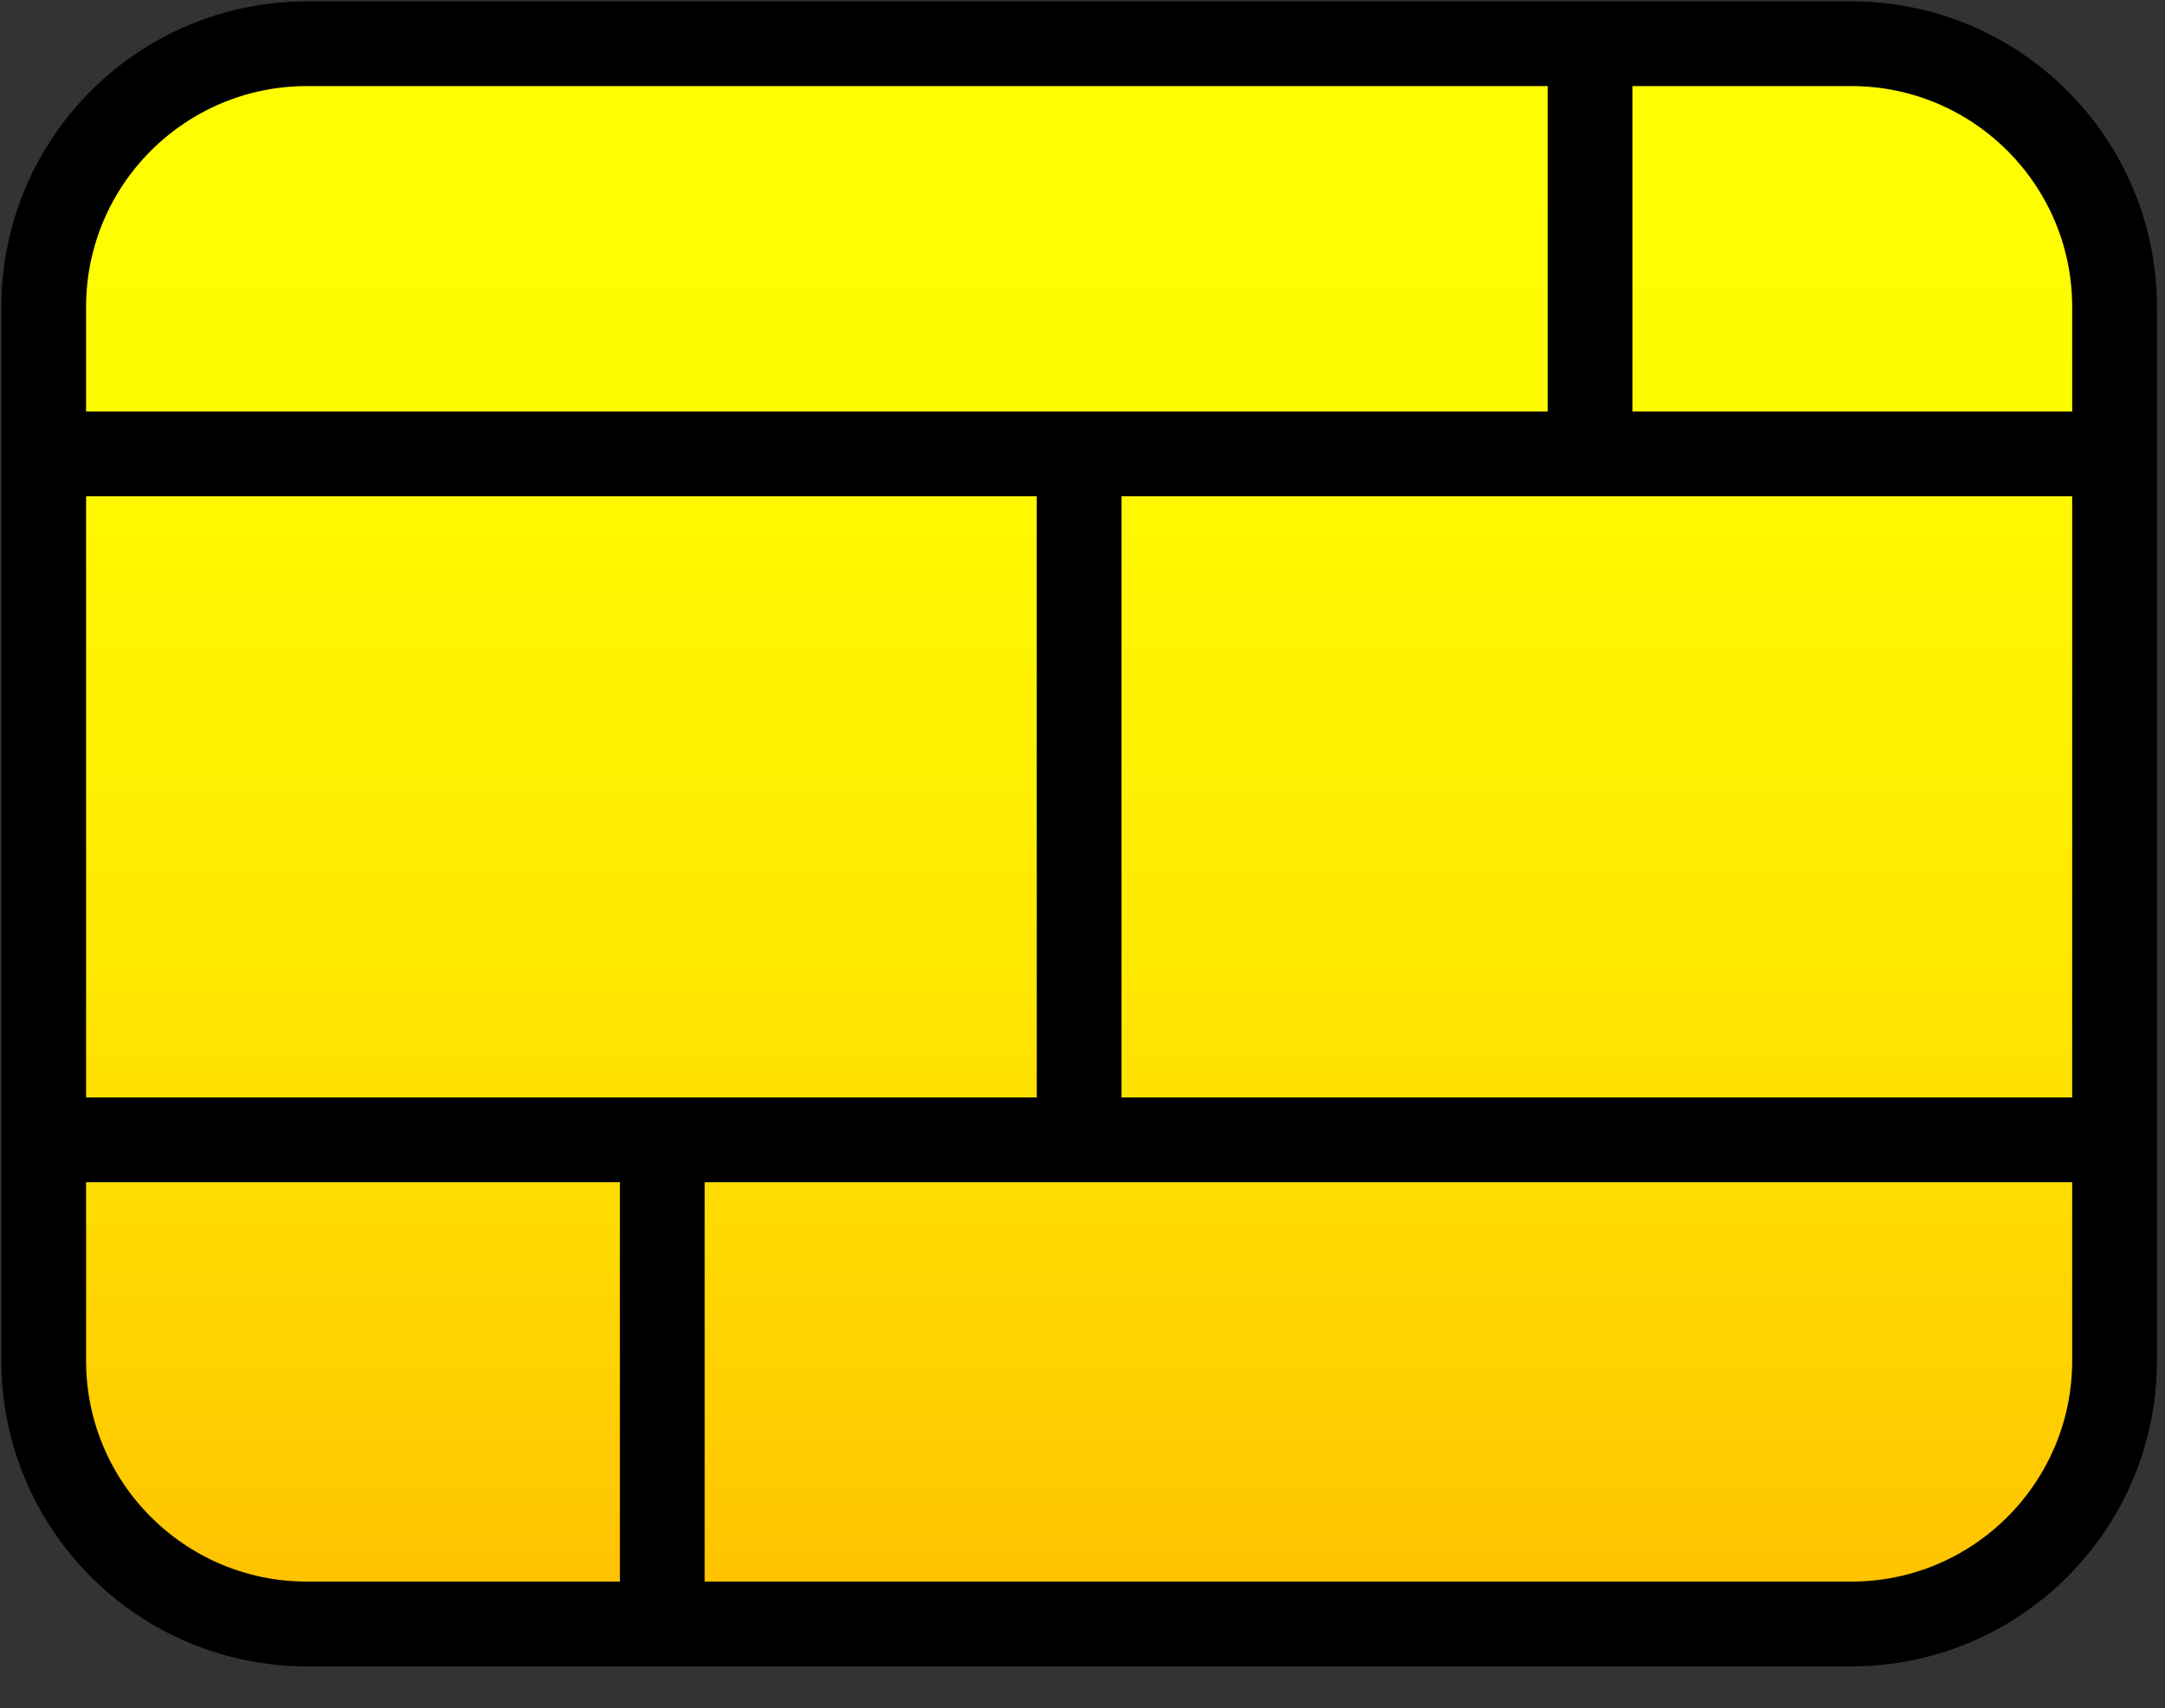 <svg width="322" height="254" xmlns="http://www.w3.org/2000/svg" xmlns:xlink="http://www.w3.org/1999/xlink" xml:space="preserve" overflow="hidden"><rect width="100%" height="100%" fill="#333333" stroke="none"/><defs><linearGradient x1="4181.5" y1="100.5" x2="4181.5" y2="335.5" gradientUnits="userSpaceOnUse" spreadMethod="reflect" id="fill0"><stop offset="0" stop-color="#FFFF00"/><stop offset="0.016" stop-color="#FFFE00"/><stop offset="0.032" stop-color="#FFFE00"/><stop offset="0.048" stop-color="#FFFE00"/><stop offset="0.065" stop-color="#FFFE00"/><stop offset="0.081" stop-color="#FFFE00"/><stop offset="0.097" stop-color="#FFFE00"/><stop offset="0.113" stop-color="#FFFD00"/><stop offset="0.129" stop-color="#FFFD00"/><stop offset="0.145" stop-color="#FFFD00"/><stop offset="0.161" stop-color="#FFFC00"/><stop offset="0.177" stop-color="#FFFC00"/><stop offset="0.194" stop-color="#FFFC00"/><stop offset="0.21" stop-color="#FFFB00"/><stop offset="0.226" stop-color="#FFFB00"/><stop offset="0.242" stop-color="#FFFA00"/><stop offset="0.258" stop-color="#FFFA00"/><stop offset="0.274" stop-color="#FFF900"/><stop offset="0.29" stop-color="#FFF800"/><stop offset="0.306" stop-color="#FFF800"/><stop offset="0.323" stop-color="#FFF700"/><stop offset="0.339" stop-color="#FFF600"/><stop offset="0.355" stop-color="#FFF500"/><stop offset="0.371" stop-color="#FFF500"/><stop offset="0.387" stop-color="#FFF400"/><stop offset="0.403" stop-color="#FFF300"/><stop offset="0.419" stop-color="#FFF200"/><stop offset="0.435" stop-color="#FFF100"/><stop offset="0.452" stop-color="#FFF000"/><stop offset="0.468" stop-color="#FFEF00"/><stop offset="0.484" stop-color="#FFEE00"/><stop offset="0.5" stop-color="#FFED00"/><stop offset="0.516" stop-color="#FFEC00"/><stop offset="0.532" stop-color="#FFEB00"/><stop offset="0.548" stop-color="#FFEA00"/><stop offset="0.565" stop-color="#FFE900"/><stop offset="0.581" stop-color="#FFE800"/><stop offset="0.597" stop-color="#FFE700"/><stop offset="0.613" stop-color="#FFE500"/><stop offset="0.629" stop-color="#FFE400"/><stop offset="0.645" stop-color="#FFE300"/><stop offset="0.661" stop-color="#FFE100"/><stop offset="0.677" stop-color="#FFE000"/><stop offset="0.694" stop-color="#FFDF00"/><stop offset="0.71" stop-color="#FFDD00"/><stop offset="0.726" stop-color="#FFDC00"/><stop offset="0.742" stop-color="#FFDB00"/><stop offset="0.758" stop-color="#FFD900"/><stop offset="0.774" stop-color="#FFD800"/><stop offset="0.79" stop-color="#FFD600"/><stop offset="0.806" stop-color="#FFD400"/><stop offset="0.823" stop-color="#FFD300"/><stop offset="0.839" stop-color="#FFD100"/><stop offset="0.855" stop-color="#FFD000"/><stop offset="0.871" stop-color="#FFCE00"/><stop offset="0.887" stop-color="#FFCC00"/><stop offset="0.903" stop-color="#FFCA00"/><stop offset="0.919" stop-color="#FFC900"/><stop offset="0.935" stop-color="#FFC700"/><stop offset="0.952" stop-color="#FFC500"/><stop offset="0.968" stop-color="#FFC300"/><stop offset="0.984" stop-color="#FFC100"/><stop offset="1" stop-color="#FFC000"/></linearGradient><linearGradient x1="4119.5" y1="263.5" x2="4119.5" y2="341.022" gradientUnits="userSpaceOnUse" spreadMethod="reflect" id="fill1"><stop offset="0" stop-color="#385723"/><stop offset="0.024" stop-color="#395823"/><stop offset="0.048" stop-color="#3A5A24"/><stop offset="0.071" stop-color="#3B5C25"/><stop offset="0.095" stop-color="#3C5E26"/><stop offset="0.119" stop-color="#3D6026"/><stop offset="0.143" stop-color="#3F6127"/><stop offset="0.167" stop-color="#406328"/><stop offset="0.19" stop-color="#416528"/><stop offset="0.214" stop-color="#426629"/><stop offset="0.238" stop-color="#43682A"/><stop offset="0.262" stop-color="#44692A"/><stop offset="0.286" stop-color="#456B2B"/><stop offset="0.31" stop-color="#466C2C"/><stop offset="0.333" stop-color="#466D2C"/><stop offset="0.357" stop-color="#476F2D"/><stop offset="0.381" stop-color="#48702D"/><stop offset="0.405" stop-color="#49712E"/><stop offset="0.429" stop-color="#4A722E"/><stop offset="0.452" stop-color="#4A742F"/><stop offset="0.476" stop-color="#4B752F"/><stop offset="0.5" stop-color="#4C7630"/><stop offset="0.524" stop-color="#4D7730"/><stop offset="0.548" stop-color="#4D7830"/><stop offset="0.571" stop-color="#4E7931"/><stop offset="0.595" stop-color="#4E7A31"/><stop offset="0.619" stop-color="#4F7A32"/><stop offset="0.643" stop-color="#4F7B32"/><stop offset="0.667" stop-color="#507C32"/><stop offset="0.69" stop-color="#507D33"/><stop offset="0.714" stop-color="#517D33"/><stop offset="0.738" stop-color="#517E33"/><stop offset="0.762" stop-color="#527F33"/><stop offset="0.786" stop-color="#527F33"/><stop offset="0.81" stop-color="#528034"/><stop offset="0.833" stop-color="#538034"/><stop offset="0.857" stop-color="#538034"/><stop offset="0.881" stop-color="#538134"/><stop offset="0.905" stop-color="#538134"/><stop offset="0.929" stop-color="#538134"/><stop offset="0.952" stop-color="#538134"/><stop offset="0.976" stop-color="#538134"/><stop offset="1" stop-color="#548235"/></linearGradient><linearGradient x1="4181.62" y1="161.5" x2="4181.62" y2="161.5" gradientUnits="userSpaceOnUse" spreadMethod="reflect" id="fill2"><stop offset="0" stop-color="#385723"/><stop offset="0.024" stop-color="#395823"/><stop offset="0.048" stop-color="#3A5A24"/><stop offset="0.071" stop-color="#3B5C25"/><stop offset="0.095" stop-color="#3C5E26"/><stop offset="0.119" stop-color="#3D6026"/><stop offset="0.143" stop-color="#3F6127"/><stop offset="0.167" stop-color="#406328"/><stop offset="0.19" stop-color="#416528"/><stop offset="0.214" stop-color="#426629"/><stop offset="0.238" stop-color="#43682A"/><stop offset="0.262" stop-color="#44692A"/><stop offset="0.286" stop-color="#456B2B"/><stop offset="0.31" stop-color="#466C2C"/><stop offset="0.333" stop-color="#466D2C"/><stop offset="0.357" stop-color="#476F2D"/><stop offset="0.381" stop-color="#48702D"/><stop offset="0.405" stop-color="#49712E"/><stop offset="0.429" stop-color="#4A722E"/><stop offset="0.452" stop-color="#4A742F"/><stop offset="0.476" stop-color="#4B752F"/><stop offset="0.5" stop-color="#4C7630"/><stop offset="0.524" stop-color="#4D7730"/><stop offset="0.548" stop-color="#4D7830"/><stop offset="0.571" stop-color="#4E7931"/><stop offset="0.595" stop-color="#4E7A31"/><stop offset="0.619" stop-color="#4F7A32"/><stop offset="0.643" stop-color="#4F7B32"/><stop offset="0.667" stop-color="#507C32"/><stop offset="0.69" stop-color="#507D33"/><stop offset="0.714" stop-color="#517D33"/><stop offset="0.738" stop-color="#517E33"/><stop offset="0.762" stop-color="#527F33"/><stop offset="0.786" stop-color="#527F33"/><stop offset="0.81" stop-color="#528034"/><stop offset="0.833" stop-color="#538034"/><stop offset="0.857" stop-color="#538034"/><stop offset="0.881" stop-color="#538134"/><stop offset="0.905" stop-color="#538134"/><stop offset="0.929" stop-color="#538134"/><stop offset="0.952" stop-color="#538134"/><stop offset="0.976" stop-color="#538134"/><stop offset="1" stop-color="#548235"/></linearGradient><linearGradient x1="4181.62" y1="263.5" x2="4181.62" y2="263.501" gradientUnits="userSpaceOnUse" spreadMethod="reflect" id="fill3"><stop offset="0" stop-color="#385723"/><stop offset="0.024" stop-color="#395823"/><stop offset="0.048" stop-color="#3A5A24"/><stop offset="0.071" stop-color="#3B5C25"/><stop offset="0.095" stop-color="#3C5E26"/><stop offset="0.119" stop-color="#3D6026"/><stop offset="0.143" stop-color="#3F6127"/><stop offset="0.167" stop-color="#406328"/><stop offset="0.19" stop-color="#416528"/><stop offset="0.214" stop-color="#426629"/><stop offset="0.238" stop-color="#43682A"/><stop offset="0.262" stop-color="#44692A"/><stop offset="0.286" stop-color="#456B2B"/><stop offset="0.31" stop-color="#466C2C"/><stop offset="0.333" stop-color="#466D2C"/><stop offset="0.357" stop-color="#476F2D"/><stop offset="0.381" stop-color="#48702D"/><stop offset="0.405" stop-color="#49712E"/><stop offset="0.429" stop-color="#4A722E"/><stop offset="0.452" stop-color="#4A742F"/><stop offset="0.476" stop-color="#4B752F"/><stop offset="0.5" stop-color="#4C7630"/><stop offset="0.524" stop-color="#4D7730"/><stop offset="0.548" stop-color="#4D7830"/><stop offset="0.571" stop-color="#4E7931"/><stop offset="0.595" stop-color="#4E7A31"/><stop offset="0.619" stop-color="#4F7A32"/><stop offset="0.643" stop-color="#4F7B32"/><stop offset="0.667" stop-color="#507C32"/><stop offset="0.69" stop-color="#507D33"/><stop offset="0.714" stop-color="#517D33"/><stop offset="0.738" stop-color="#517E33"/><stop offset="0.762" stop-color="#527F33"/><stop offset="0.786" stop-color="#527F33"/><stop offset="0.81" stop-color="#528034"/><stop offset="0.833" stop-color="#538034"/><stop offset="0.857" stop-color="#538034"/><stop offset="0.881" stop-color="#538134"/><stop offset="0.905" stop-color="#538134"/><stop offset="0.929" stop-color="#538134"/><stop offset="0.952" stop-color="#538134"/><stop offset="0.976" stop-color="#538134"/><stop offset="1" stop-color="#548235"/></linearGradient><linearGradient x1="4257.5" y1="100.5" x2="4257.5" y2="161.239" gradientUnits="userSpaceOnUse" spreadMethod="reflect" id="fill4"><stop offset="0" stop-color="#385723"/><stop offset="0.024" stop-color="#395823"/><stop offset="0.048" stop-color="#3A5A24"/><stop offset="0.071" stop-color="#3B5C25"/><stop offset="0.095" stop-color="#3C5E26"/><stop offset="0.119" stop-color="#3D6026"/><stop offset="0.143" stop-color="#3F6127"/><stop offset="0.167" stop-color="#406328"/><stop offset="0.19" stop-color="#416528"/><stop offset="0.214" stop-color="#426629"/><stop offset="0.238" stop-color="#43682A"/><stop offset="0.262" stop-color="#44692A"/><stop offset="0.286" stop-color="#456B2B"/><stop offset="0.31" stop-color="#466C2C"/><stop offset="0.333" stop-color="#466D2C"/><stop offset="0.357" stop-color="#476F2D"/><stop offset="0.381" stop-color="#48702D"/><stop offset="0.405" stop-color="#49712E"/><stop offset="0.429" stop-color="#4A722E"/><stop offset="0.452" stop-color="#4A742F"/><stop offset="0.476" stop-color="#4B752F"/><stop offset="0.5" stop-color="#4C7630"/><stop offset="0.524" stop-color="#4D7730"/><stop offset="0.548" stop-color="#4D7830"/><stop offset="0.571" stop-color="#4E7931"/><stop offset="0.595" stop-color="#4E7A31"/><stop offset="0.619" stop-color="#4F7A32"/><stop offset="0.643" stop-color="#4F7B32"/><stop offset="0.667" stop-color="#507C32"/><stop offset="0.69" stop-color="#507D33"/><stop offset="0.714" stop-color="#517D33"/><stop offset="0.738" stop-color="#517E33"/><stop offset="0.762" stop-color="#527F33"/><stop offset="0.786" stop-color="#527F33"/><stop offset="0.81" stop-color="#528034"/><stop offset="0.833" stop-color="#538034"/><stop offset="0.857" stop-color="#538034"/><stop offset="0.881" stop-color="#538134"/><stop offset="0.905" stop-color="#538134"/><stop offset="0.929" stop-color="#538134"/><stop offset="0.952" stop-color="#538134"/><stop offset="0.976" stop-color="#538134"/><stop offset="1" stop-color="#548235"/></linearGradient><linearGradient x1="4181.5" y1="157.5" x2="4181.5" y2="262.927" gradientUnits="userSpaceOnUse" spreadMethod="reflect" id="fill5"><stop offset="0" stop-color="#385723"/><stop offset="0.024" stop-color="#395823"/><stop offset="0.048" stop-color="#3A5A24"/><stop offset="0.071" stop-color="#3B5C25"/><stop offset="0.095" stop-color="#3C5E26"/><stop offset="0.119" stop-color="#3D6026"/><stop offset="0.143" stop-color="#3F6127"/><stop offset="0.167" stop-color="#406328"/><stop offset="0.19" stop-color="#416528"/><stop offset="0.214" stop-color="#426629"/><stop offset="0.238" stop-color="#43682A"/><stop offset="0.262" stop-color="#44692A"/><stop offset="0.286" stop-color="#456B2B"/><stop offset="0.31" stop-color="#466C2C"/><stop offset="0.333" stop-color="#466D2C"/><stop offset="0.357" stop-color="#476F2D"/><stop offset="0.381" stop-color="#48702D"/><stop offset="0.405" stop-color="#49712E"/><stop offset="0.429" stop-color="#4A722E"/><stop offset="0.452" stop-color="#4A742F"/><stop offset="0.476" stop-color="#4B752F"/><stop offset="0.5" stop-color="#4C7630"/><stop offset="0.524" stop-color="#4D7730"/><stop offset="0.548" stop-color="#4D7830"/><stop offset="0.571" stop-color="#4E7931"/><stop offset="0.595" stop-color="#4E7A31"/><stop offset="0.619" stop-color="#4F7A32"/><stop offset="0.643" stop-color="#4F7B32"/><stop offset="0.667" stop-color="#507C32"/><stop offset="0.69" stop-color="#507D33"/><stop offset="0.714" stop-color="#517D33"/><stop offset="0.738" stop-color="#517E33"/><stop offset="0.762" stop-color="#527F33"/><stop offset="0.786" stop-color="#527F33"/><stop offset="0.81" stop-color="#528034"/><stop offset="0.833" stop-color="#538034"/><stop offset="0.857" stop-color="#538034"/><stop offset="0.881" stop-color="#538134"/><stop offset="0.905" stop-color="#538134"/><stop offset="0.929" stop-color="#538134"/><stop offset="0.952" stop-color="#538134"/><stop offset="0.976" stop-color="#538134"/><stop offset="1" stop-color="#548235"/></linearGradient></defs><g transform="translate(-4021 -94)"><path d="M4027.5 139.667C4027.5 118.036 4045.04 100.5 4066.67 100.5L4296.33 100.5C4317.96 100.5 4335.5 118.036 4335.5 139.667L4335.5 296.333C4335.5 317.964 4317.96 335.5 4296.33 335.5L4066.67 335.5C4045.04 335.5 4027.5 317.964 4027.5 296.333Z" stroke="#000000" stroke-width="12.604" stroke-miterlimit="8" fill="url(#fill0)" fill-rule="evenodd"/><path d="M4119.5 263.5 4119.5 341.022" stroke="#000000" stroke-width="12.604" stroke-miterlimit="8" fill="url(#fill1)" fill-rule="evenodd"/><path d="M4027.5 161.5 4335.74 161.5" stroke="#000000" stroke-width="12.604" stroke-miterlimit="8" fill="url(#fill2)" fill-rule="evenodd"/><path d="M4027.5 263.5 4335.74 263.501" stroke="#000000" stroke-width="12.604" stroke-miterlimit="8" fill="url(#fill3)" fill-rule="evenodd"/><path d="M4257.5 100.5 4257.5 161.239" stroke="#000000" stroke-width="12.604" stroke-miterlimit="8" fill="url(#fill4)" fill-rule="evenodd"/><path d="M4181.5 157.5 4181.5 262.927" stroke="#000000" stroke-width="12.604" stroke-miterlimit="8" fill="url(#fill5)" fill-rule="evenodd"/></g></svg>